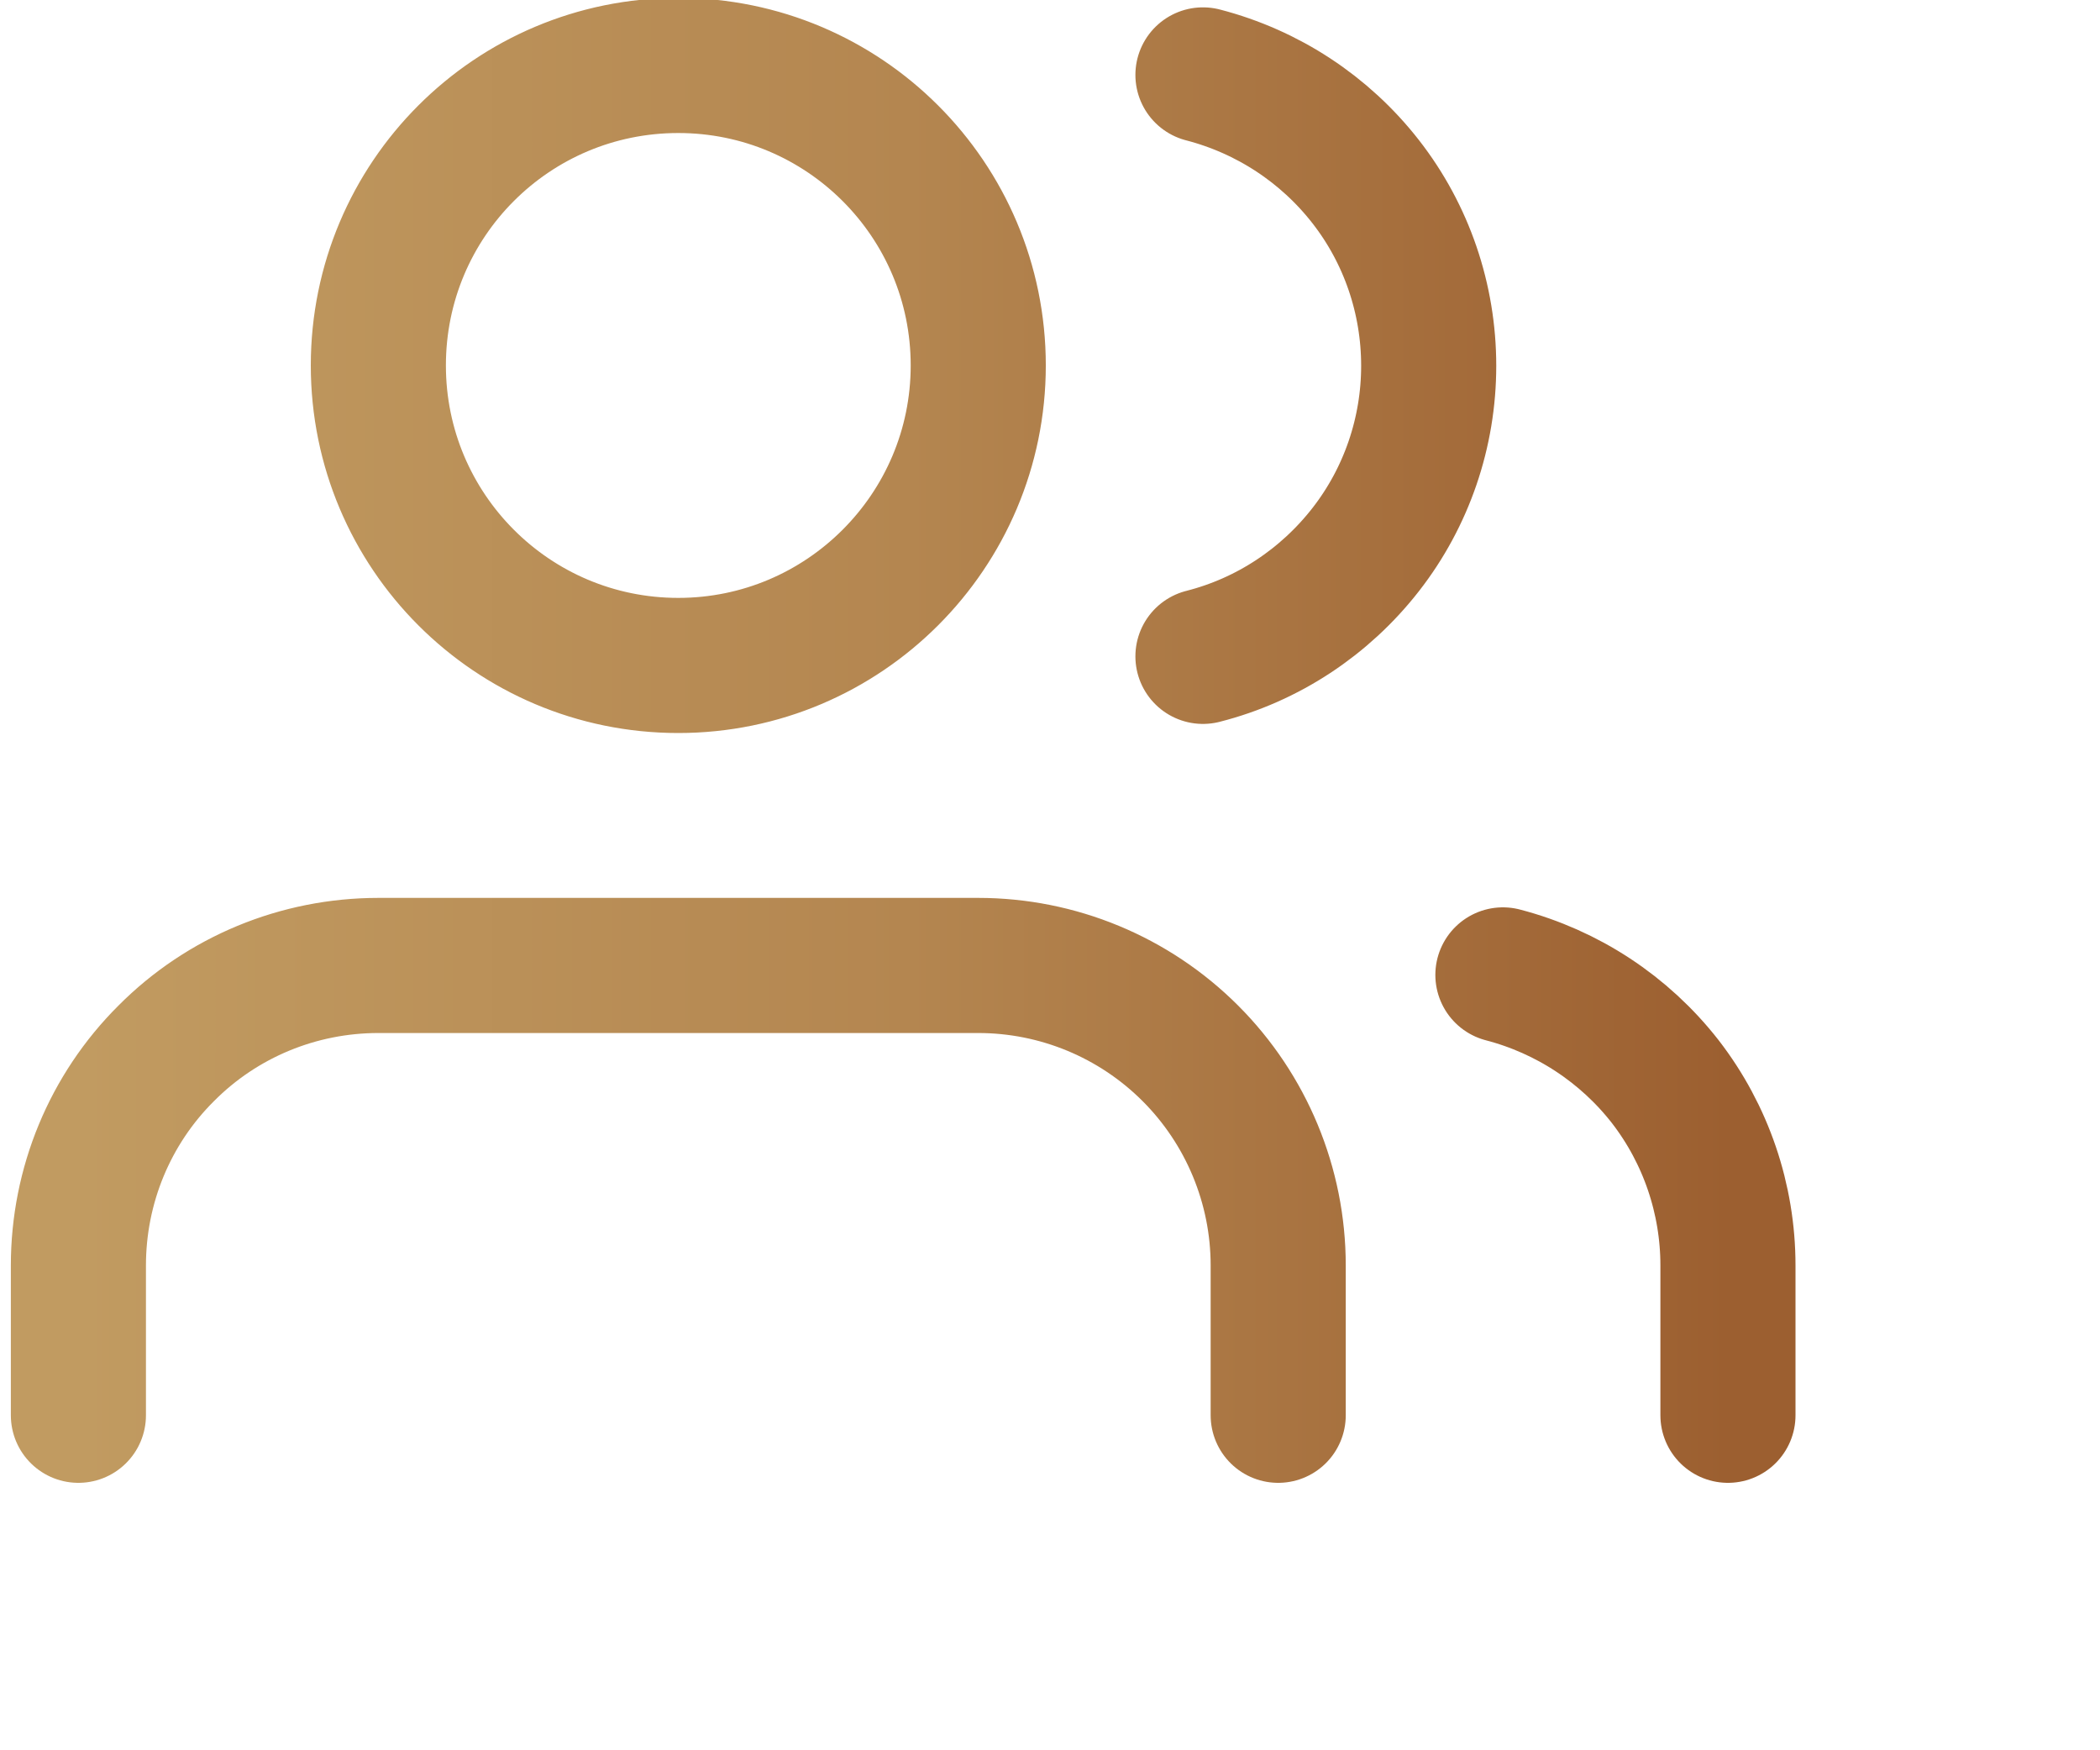 <svg width="6" height="5" viewBox="0 0 6 5" fill="none" xmlns="http://www.w3.org/2000/svg">
<path d="M3.652 4.043V3.615C3.652 3.387 3.561 3.169 3.401 3.009C3.24 2.848 3.022 2.758 2.795 2.758H1.081C0.853 2.758 0.635 2.848 0.475 3.009C0.314 3.169 0.224 3.387 0.224 3.615V4.043M4.937 4.043V3.615C4.937 3.425 4.874 3.24 4.758 3.09C4.641 2.94 4.478 2.833 4.294 2.785M3.437 0.214C3.622 0.262 3.785 0.369 3.902 0.519C4.019 0.669 4.082 0.854 4.082 1.045C4.082 1.235 4.019 1.42 3.902 1.57C3.785 1.72 3.622 1.828 3.437 1.875M2.795 1.044C2.795 1.517 2.411 1.901 1.938 1.901C1.464 1.901 1.081 1.517 1.081 1.044C1.081 0.57 1.464 0.187 1.938 0.187C2.411 0.187 2.795 0.57 2.795 1.044Z" stroke="url(#paint0_linear_442_24309)" stroke-width="0.386" stroke-linecap="round" stroke-linejoin="round"/>
<defs>
<linearGradient id="paint0_linear_442_24309" x1="0.224" y1="0.187" x2="4.937" y2="0.187" gradientUnits="userSpaceOnUse">
<stop stop-color="#C19B61"/>
<stop offset="0.503" stop-color="#B48650"/>
<stop offset="1" stop-color="#9C5F30"/>
</linearGradient>
</defs>
</svg>

